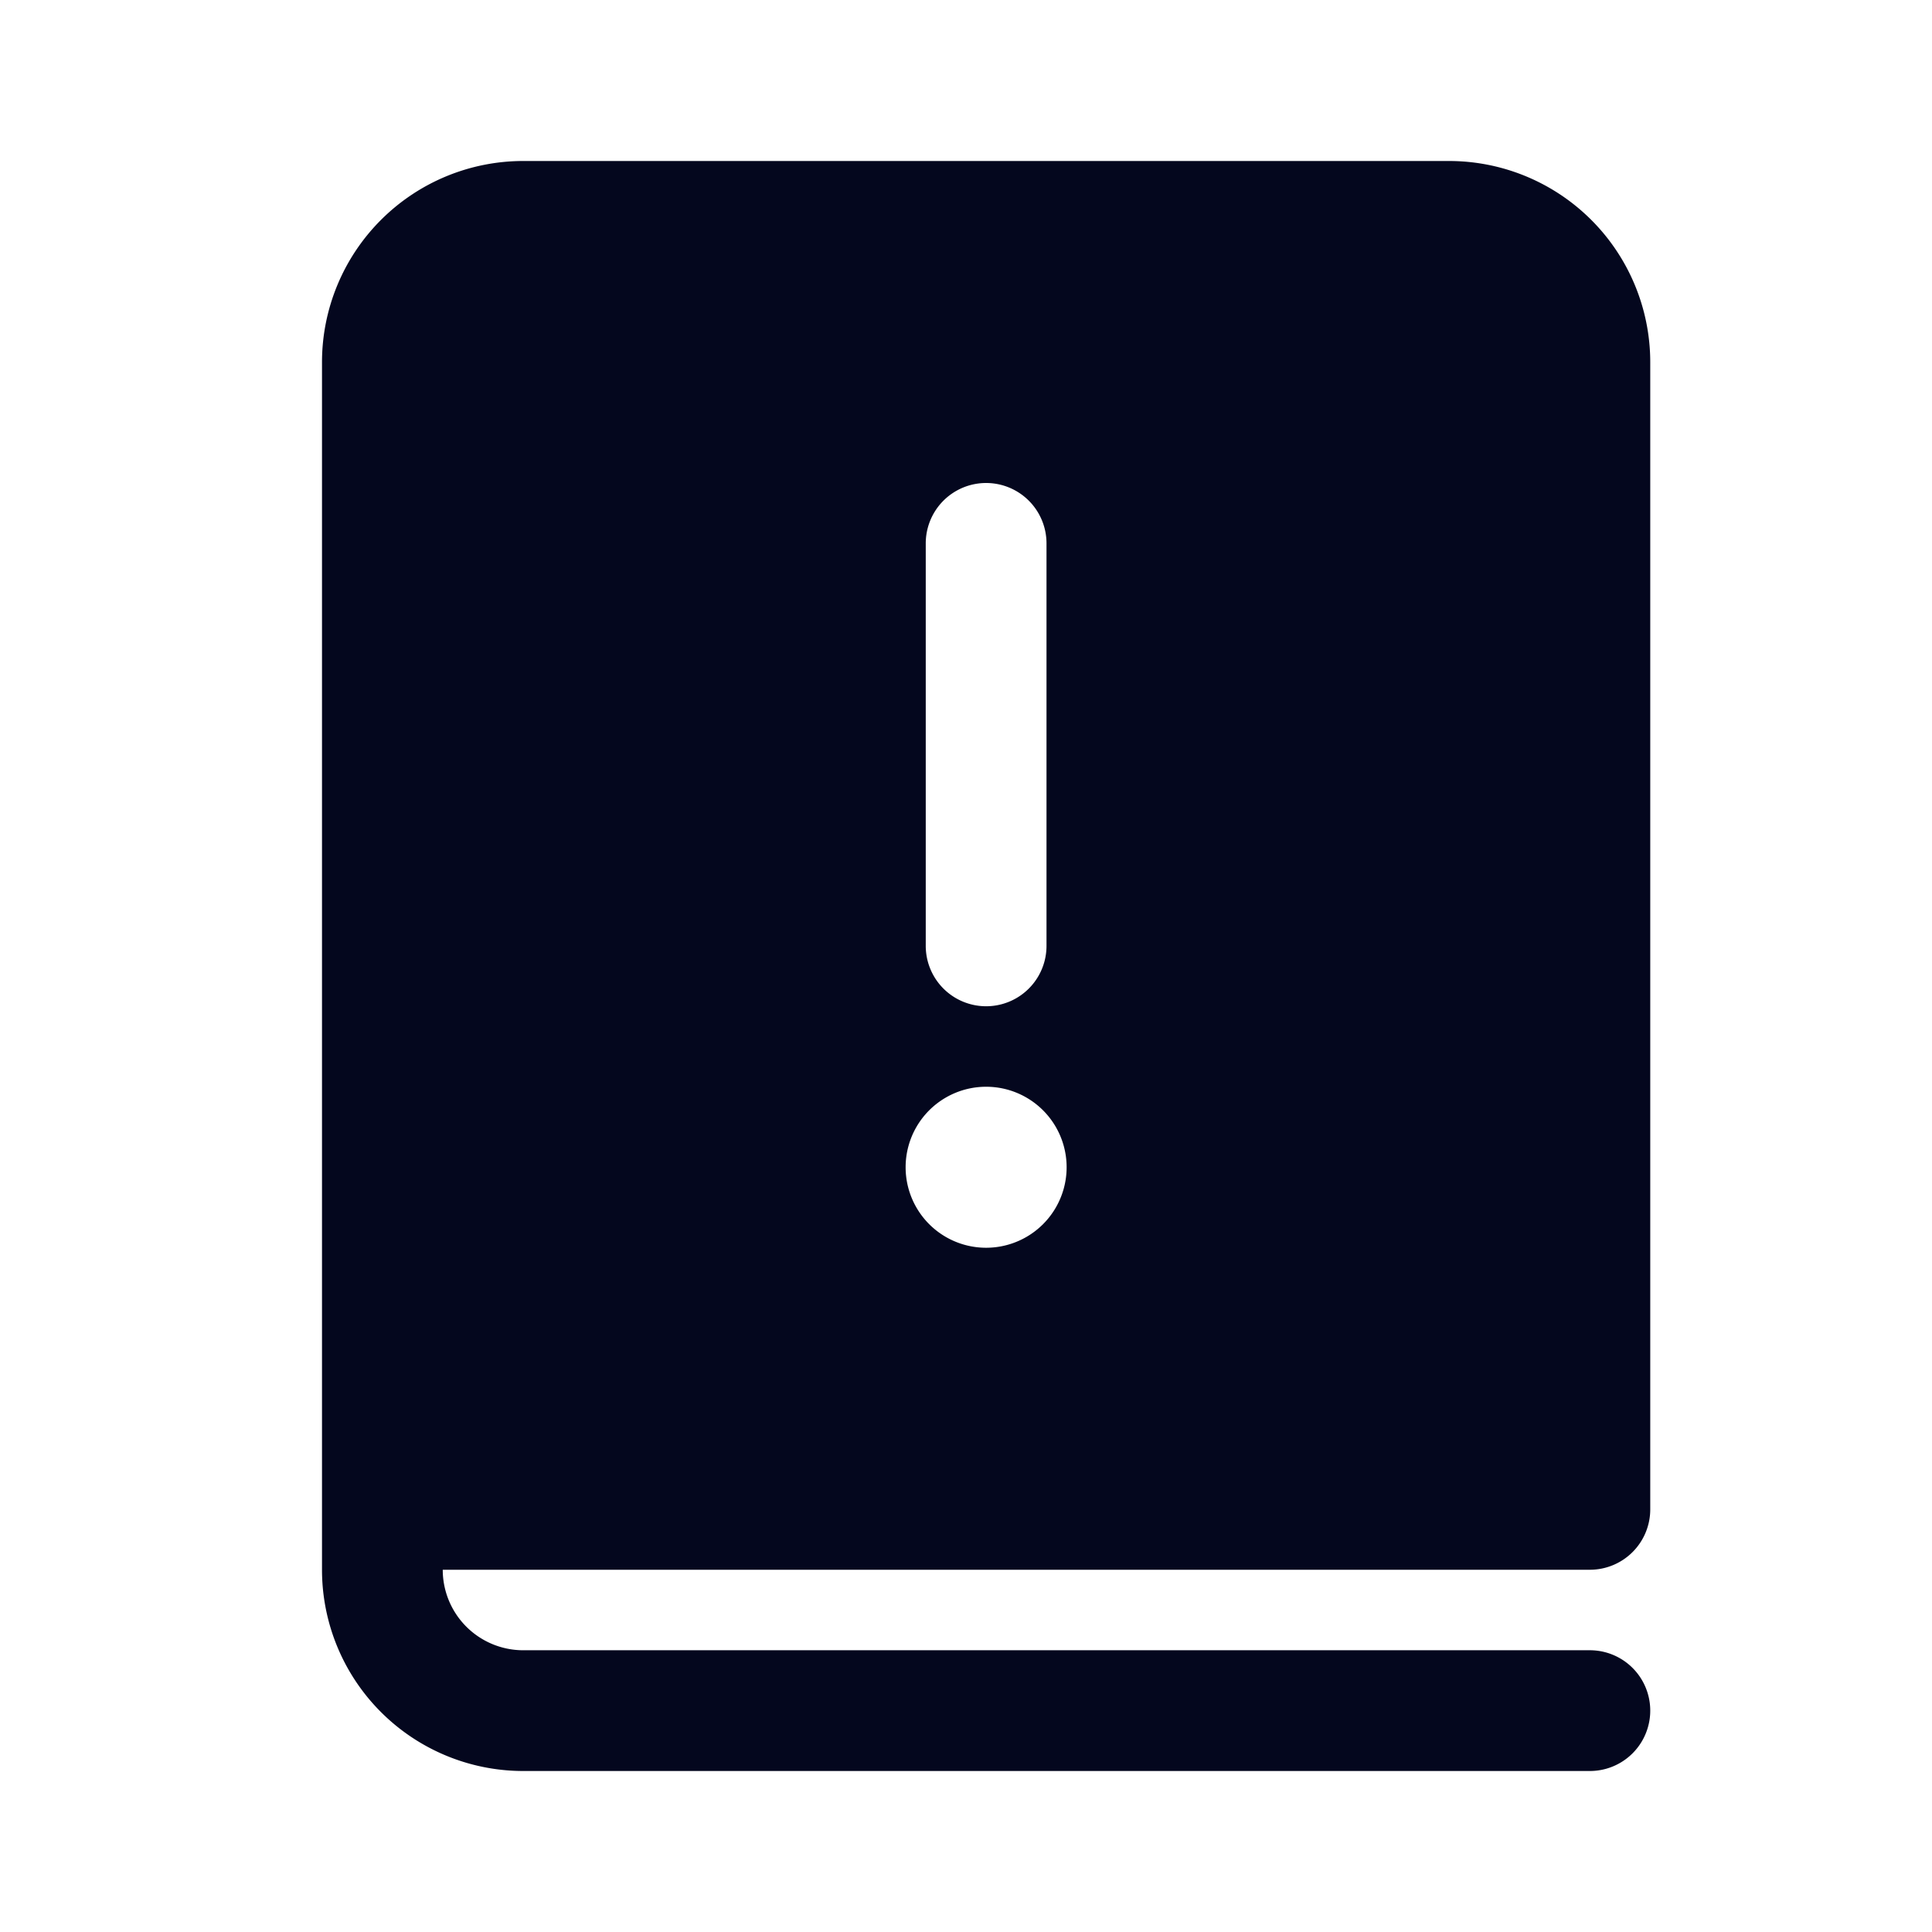 <svg xmlns="http://www.w3.org/2000/svg" width="24" height="24" fill="none"><path fill="#04071E" d="M4 4.5v15A2.5 2.5 0 0 0 6.5 22h13.25a.75.75 0 0 0 0-1.5H6.5a1 1 0 0 1-1-1h14.25a.75.75 0 0 0 .75-.75V4.5A2.5 2.5 0 0 0 18 2H6.5A2.5 2.5 0 0 0 4 4.5m7.5 7.25v-5a.75.75 0 0 1 1.5 0v5a.75.75 0 0 1-1.5 0m1.75 2.75a1 1 0 1 1-2 0 1 1 0 0 1 2 0"/></svg>